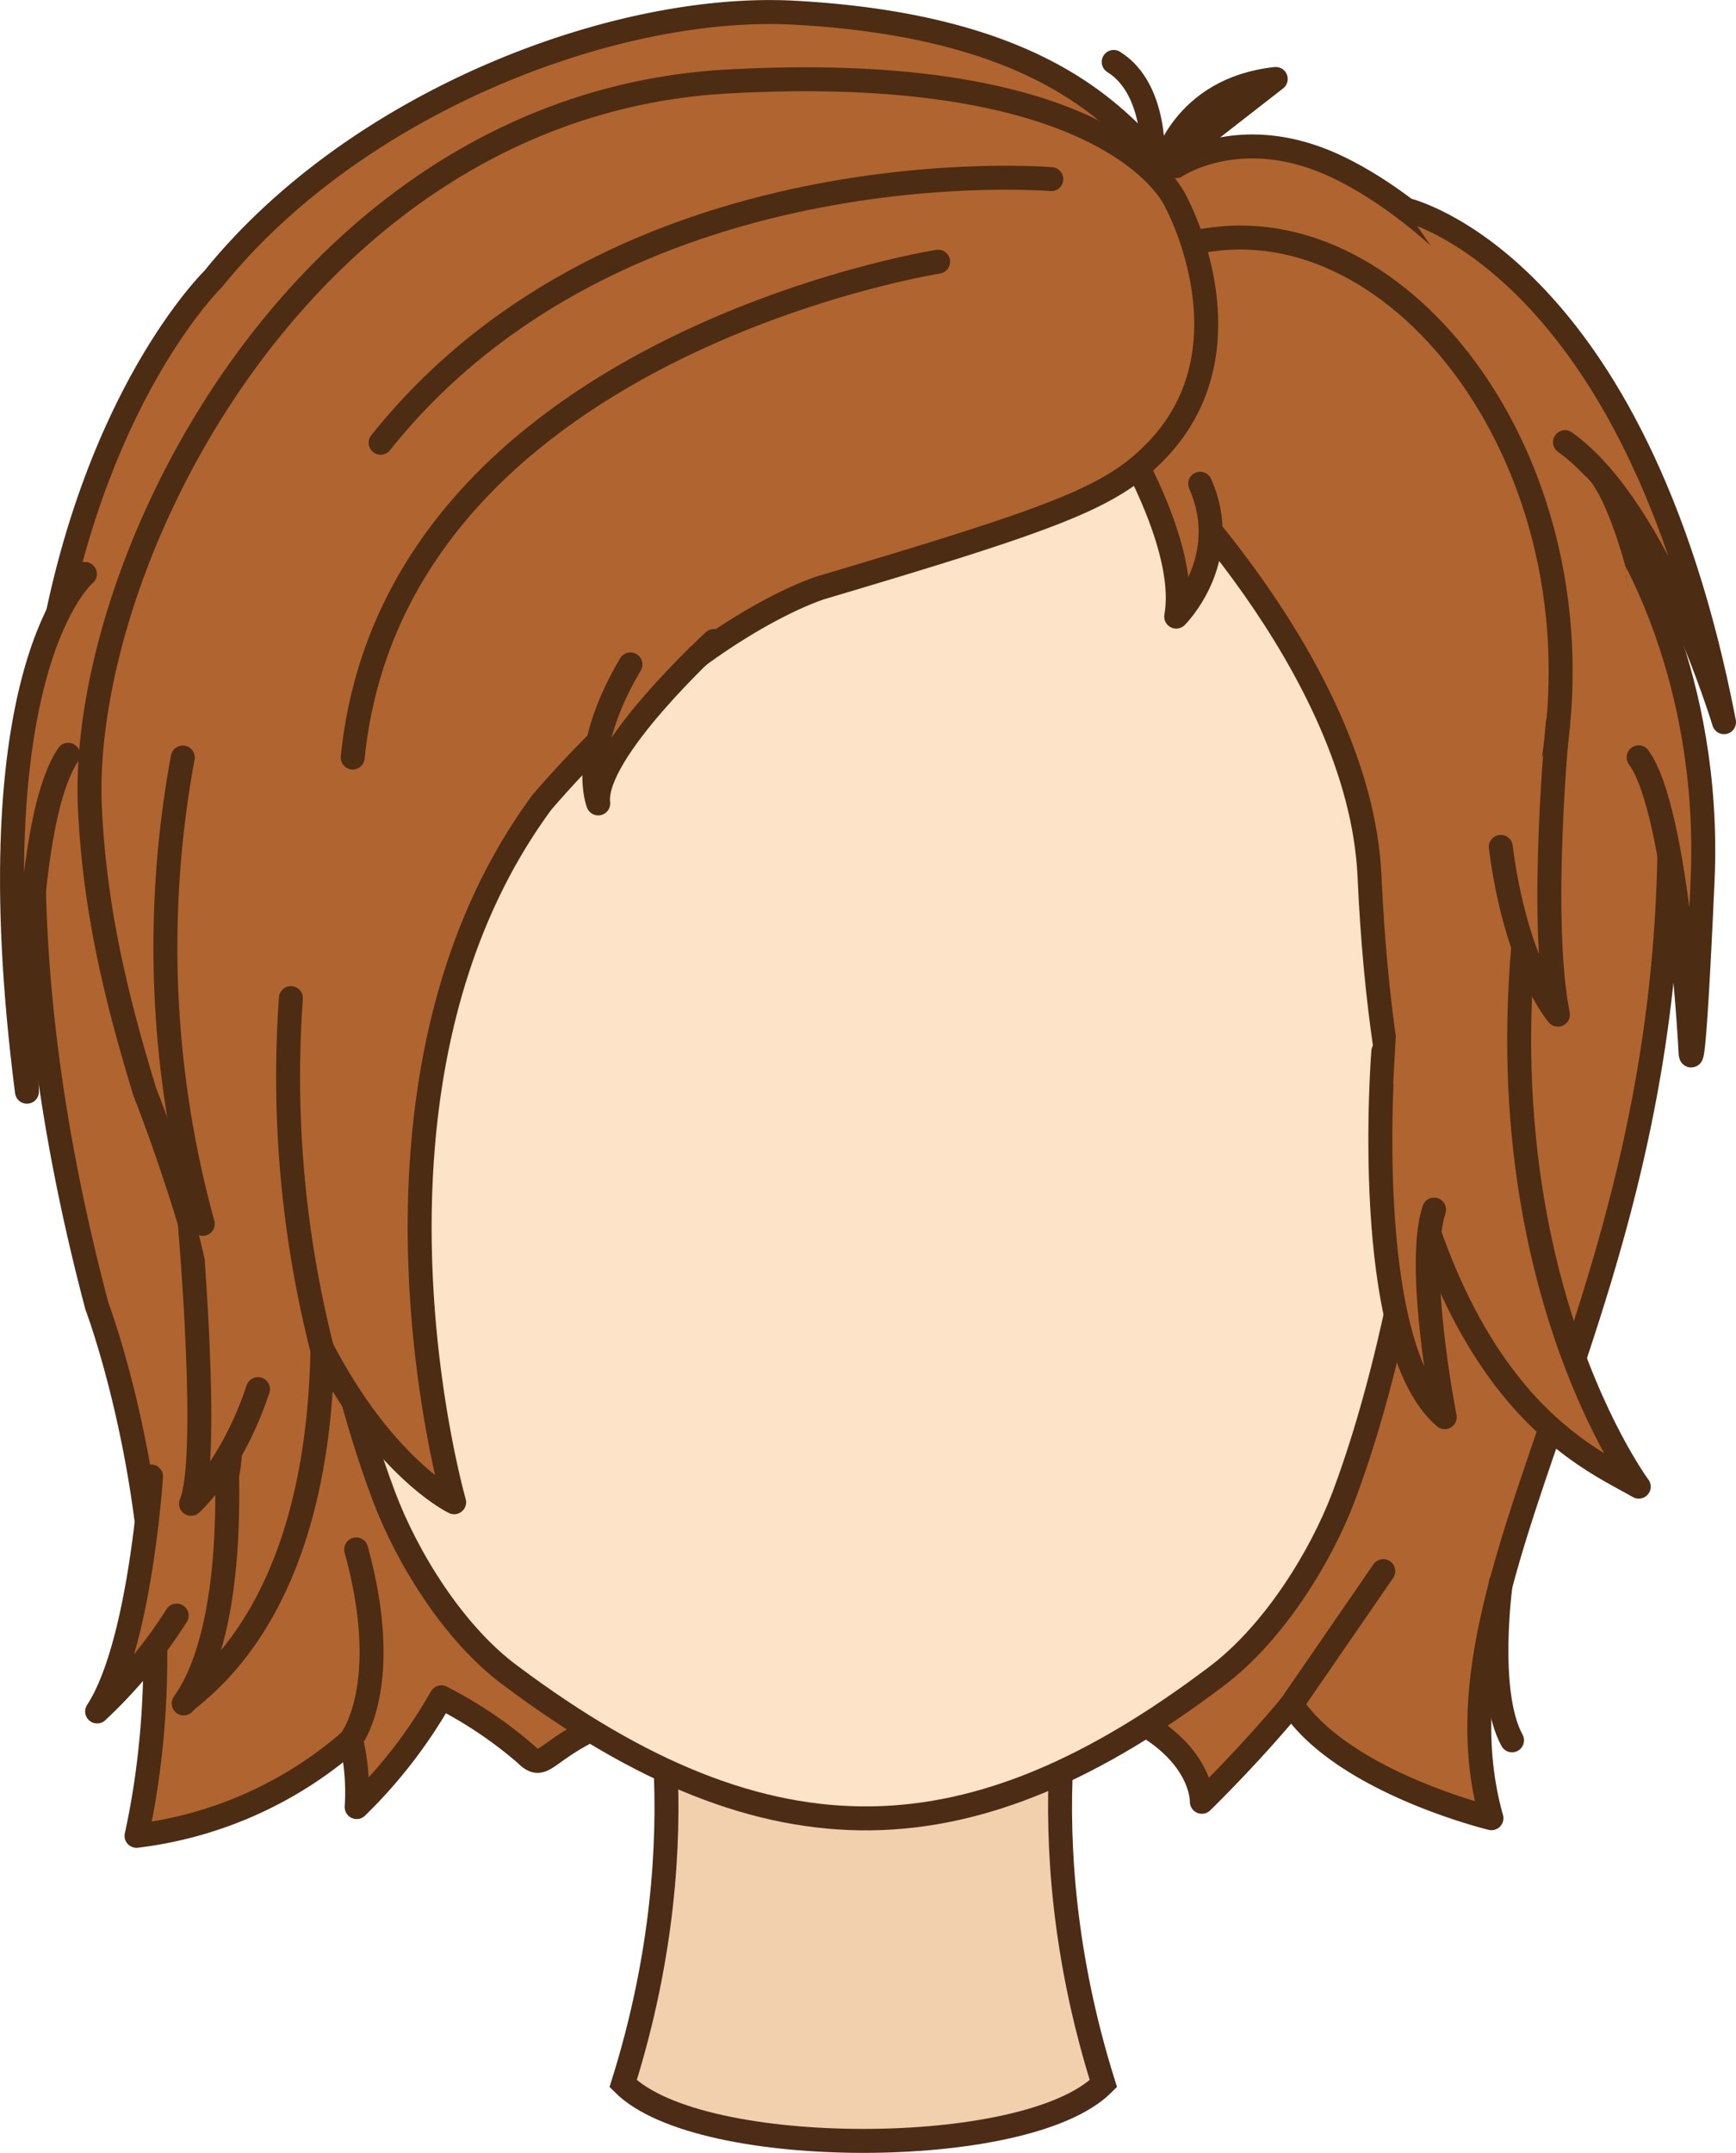 <svg id="Layer_1" data-name="Layer 1" xmlns="http://www.w3.org/2000/svg" viewBox="0 0 144.95 179.67"><defs><style>.cls-1,.cls-3{fill:#b0642f;}.cls-1,.cls-2{stroke:#4d2c14;stroke-linecap:round;stroke-linejoin:round;}.cls-1,.cls-2,.cls-4,.cls-5{stroke-width:2px;}.cls-2{fill:none;}.cls-4{fill:#f2cfad;stroke:#4c2c17;}.cls-4,.cls-5{stroke-miterlimit:10;}.cls-5{fill:#fde3c7;stroke:#4d2c16;}</style></defs><title>hair_6</title><path class="cls-1" d="M230.1,113.36s0,0,0-.08c-3.69-24.6-18.26-36.93-26.18-40.63-7.68-3.6-13-.21-13.34,0-.86-.24-1.36-.36-1.42-.37l0,0C185.81,69,180,61,158.72,59.84c-14.8-.81-36.49,7.32-48.51,22.2l0,0c-1.17,1.17-25.46,26.3-9.73,85.74,0,0,8.24,21.72,3.31,44.21a33.22,33.22,0,0,0,17.92-8,19.3,19.3,0,0,1,.46,5.6,41.06,41.06,0,0,0,7.07-9.16,35.27,35.27,0,0,1,7.05,4.74c2.72,2.72.59-5.21,28.72-6.18s27.73,10.16,27.73,10.16,4-3.89,7.5-8.13c4.31,6.51,16.68,9.5,16.68,9.5-5.72-20.4,14.61-41.14,14.87-81.75A65.17,65.17,0,0,0,230.1,113.36Z" transform="translate(-92.39 -58.78)"/><path class="cls-1" d="M99.48,106.68s-9.4,7.72-4.84,43.21c0,0-.61-22.1,3.44-28.12" transform="translate(-92.39 -58.78)"/><path class="cls-2" d="M121.67,204s3.6-4.5.46-15.91" transform="translate(-92.39 -58.78)"/><line class="cls-2" x1="107.82" y1="142.27" x2="115.5" y2="131.12"/><path class="cls-1" d="M105,182s-.91,14.13-4.5,19.61a41,41,0,0,0,6.64-8" transform="translate(-92.39 -58.78)"/><path class="cls-1" d="M209.79,76.28s19.15,4.36,26.55,42.77c0,0-5.36-17.75-13.28-23.37" transform="translate(-92.39 -58.78)"/><path class="cls-1" d="M228,103.83s7.32,11.15,6.55,28.44-1,14.42-1,14.42-1-20.11-4.34-24.71" transform="translate(-92.39 -58.78)"/><path class="cls-2" d="M217.7,190.88s-1.27,9.13.94,13.14" transform="translate(-92.39 -58.78)"/><path class="cls-3" d="M228.15,106.2s-1.75-6.69-3.55-7.79l3.85,11.44Z" transform="translate(-92.39 -58.78)"/><path class="cls-1" d="M189.57,72.64s1.52-6.43,9.34-7.27Z" transform="translate(-92.39 -58.78)"/><path class="cls-2" d="M188.64,72.31s.44-6.06-3.26-8.36" transform="translate(-92.39 -58.78)"/><path class="cls-4" d="M182.52,195.45h-36.1s4.74,15.77-2,37.22c3.25,3.25,11.69,4.78,20.05,4.78s16.8-1.53,20.05-4.78C177.78,211.22,182.52,195.45,182.52,195.45Z" transform="translate(-92.39 -58.78)"/><path class="cls-5" d="M212.72,132.19c-.43-14.16-1.45-27.68-8.63-36.1-15.46-18.15-39.58-17.47-39.58-17.47s-24.13-.68-39.59,17.47c-7.18,8.42-8.2,21.94-8.63,36.1-.13,4.39-.66,9.31,0,13.66,1.31,9.07,3.27,24.78,8.14,37.76,1.93,5.15,5.85,11.52,10.58,15C156.9,215,173.7,214,194,198.65c4.72-3.56,8.66-9.89,10.59-15,4.87-13,6.82-28.69,8.14-37.76C213.39,141.5,212.86,136.58,212.72,132.19Z" transform="translate(-92.39 -58.78)"/><path class="cls-1" d="M188,97s17.94,17.24,18.74,34.91c1.89,42.11,17.38,48,22.48,50.94,0,0-15.8-21.19-7.65-57.83,5.61-25.21-10.63-48-27.33-46.33C179.4,80.17,186.06,90.83,188,97Z" transform="translate(-92.39 -58.78)"/><path class="cls-1" d="M184.6,92.83s7.17,10.77,6,17.41c0,0,4.79-4.75,2-11.09" transform="translate(-92.39 -58.78)"/><path class="cls-1" d="M189.13,96.2c-3.78,4-7.92,5.61-28.1,11.6h0c-.63.19-10.86,3.49-23.25,17.77a.46.46,0,0,0-.07.07c-17.45,23.53-7.4,58.51-7.4,58.51s-5.74-2.72-11-12.77c-.4,22.68-10.79,28.52-11.58,29.56.37-.64,3.9-4.72,3.62-19,2-9.76-6.88-32.06-6.88-32.06h0c-2.19-7.2-4.15-14.76-4.57-23.6-1-20.67,18-58.77,53.27-60.7,32.63-1.79,37.42,10.08,37.42,10.08S197.12,87.64,189.13,96.2Z" transform="translate(-92.39 -58.78)"/><path class="cls-1" d="M108.24,160.92s1.72,19.55.1,23.36c0,0,3.44-3.06,5.59-9.57" transform="translate(-92.39 -58.78)"/><path class="cls-3" d="M110.21,168a53,53,0,0,0-1.73-8l1.81.38,1.28,8.21Z" transform="translate(-92.39 -58.78)"/><path class="cls-1" d="M152,112.28s-10.17,9.28-9.66,13.55c0,0-1.71-4.17,2.69-11.6" transform="translate(-92.39 -58.78)"/><path class="cls-2" d="M180.17,73.73s-36-3.07-56,22" transform="translate(-92.39 -58.78)"/><path class="cls-2" d="M170.72,80.62S125.29,87.77,121.84,122" transform="translate(-92.39 -58.78)"/><path class="cls-2" d="M109.32,160.92A87.11,87.11,0,0,1,107.65,122" transform="translate(-92.39 -58.78)"/><path class="cls-1" d="M222.47,119.05s-1.61,16.18,0,24.41c0,0-3.49-4-4.77-14" transform="translate(-92.39 -58.78)"/><path class="cls-2" d="M119.29,171.39a92.42,92.42,0,0,1-2.61-29.31" transform="translate(-92.39 -58.78)"/><path class="cls-1" d="M207.89,146.54s-1.95,24.51,5.13,30.51c0,0-2.47-12.51-.89-17.32" transform="translate(-92.39 -58.78)"/><polygon class="cls-3" points="118.77 100.14 119.87 99.4 116.55 86.32 116.33 90.4 118.77 100.14"/></svg>
